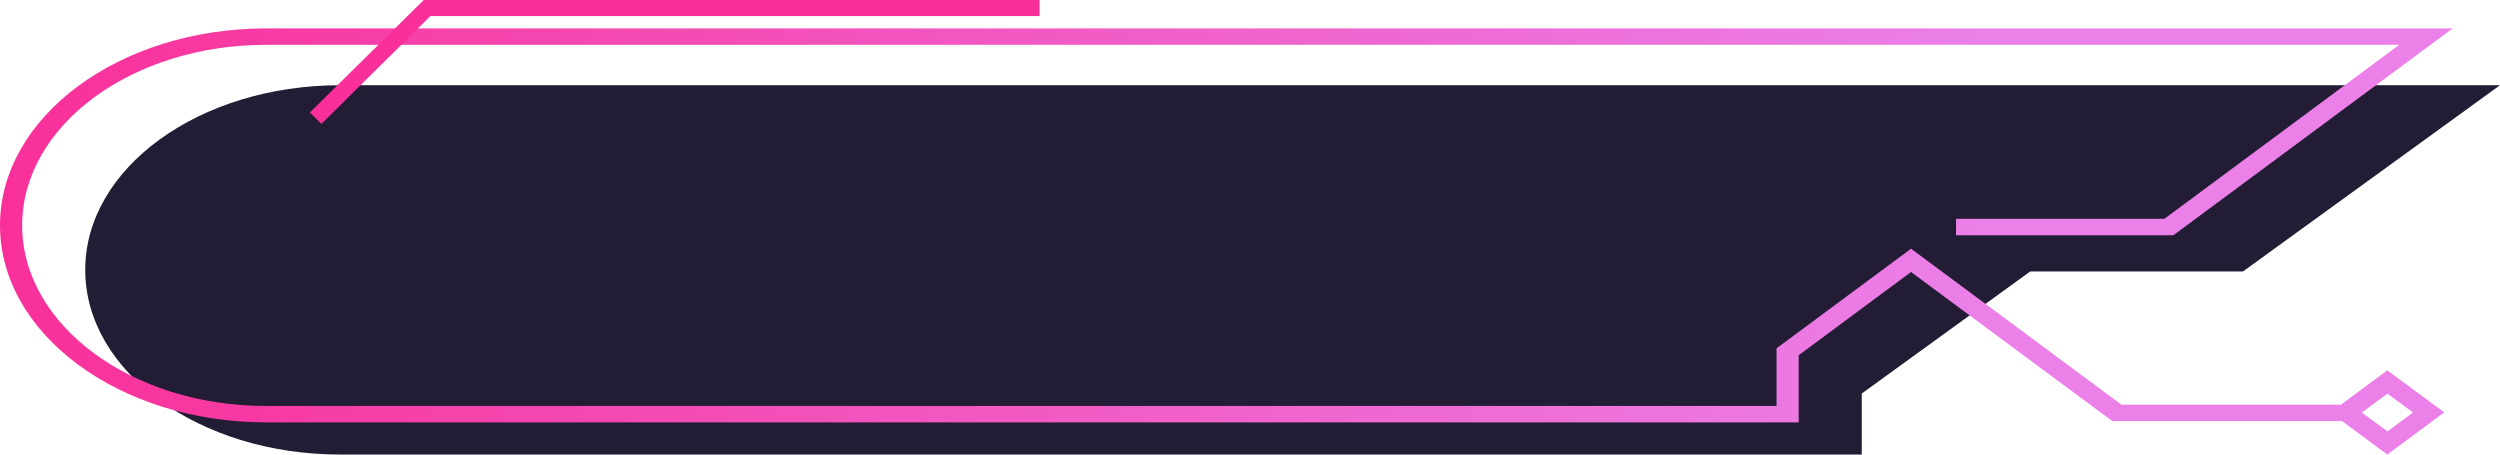 <svg width="264" height="48" viewBox="0 0 264 48" fill="none" xmlns="http://www.w3.org/2000/svg">
<path d="M196.603 9H62.356H35.912C21.052 9 9 17.732 9 28.5C9 39.267 21.052 48 35.912 48H196.603V41.556L214.388 28.669H236.854L264 9H196.603Z" fill="#221C34"/>
<path fill-rule="evenodd" clip-rule="evenodd" d="M247.323 44.464H223.055L201.806 28.724L189.942 37.513V44.602H28.082C12.614 44.602 0 35.276 0 23.801C0 12.326 12.614 3 28.082 3H259L229.514 24.841H206.557V23.108H228.554L253.36 4.733H28.082C13.9 4.733 2.34 13.279 2.34 23.801C2.34 34.323 13.9 42.869 28.082 42.869H187.602V36.784L201.806 26.262L224.015 42.73H247.206L252.097 39.107L258.111 43.545L252.097 48L247.323 44.464ZM254.811 43.562L252.12 41.569L249.405 43.562L252.12 45.556L254.811 43.562Z" fill="url(#paint0_linear_424_674)"/>
<path d="M33.942 13.083L32.723 11.877L44.747 -0H109.78V1.699H45.451L33.942 13.083Z" fill="#F93099"/>
<defs>
<linearGradient id="paint0_linear_424_674" x1="-1.5843e-06" y1="24.441" x2="209.172" y2="28.024" gradientUnits="userSpaceOnUse">
<stop stop-color="#F93099"/>
<stop offset="1" stop-color="#EB80E9"/>
</linearGradient>
</defs>
</svg>
